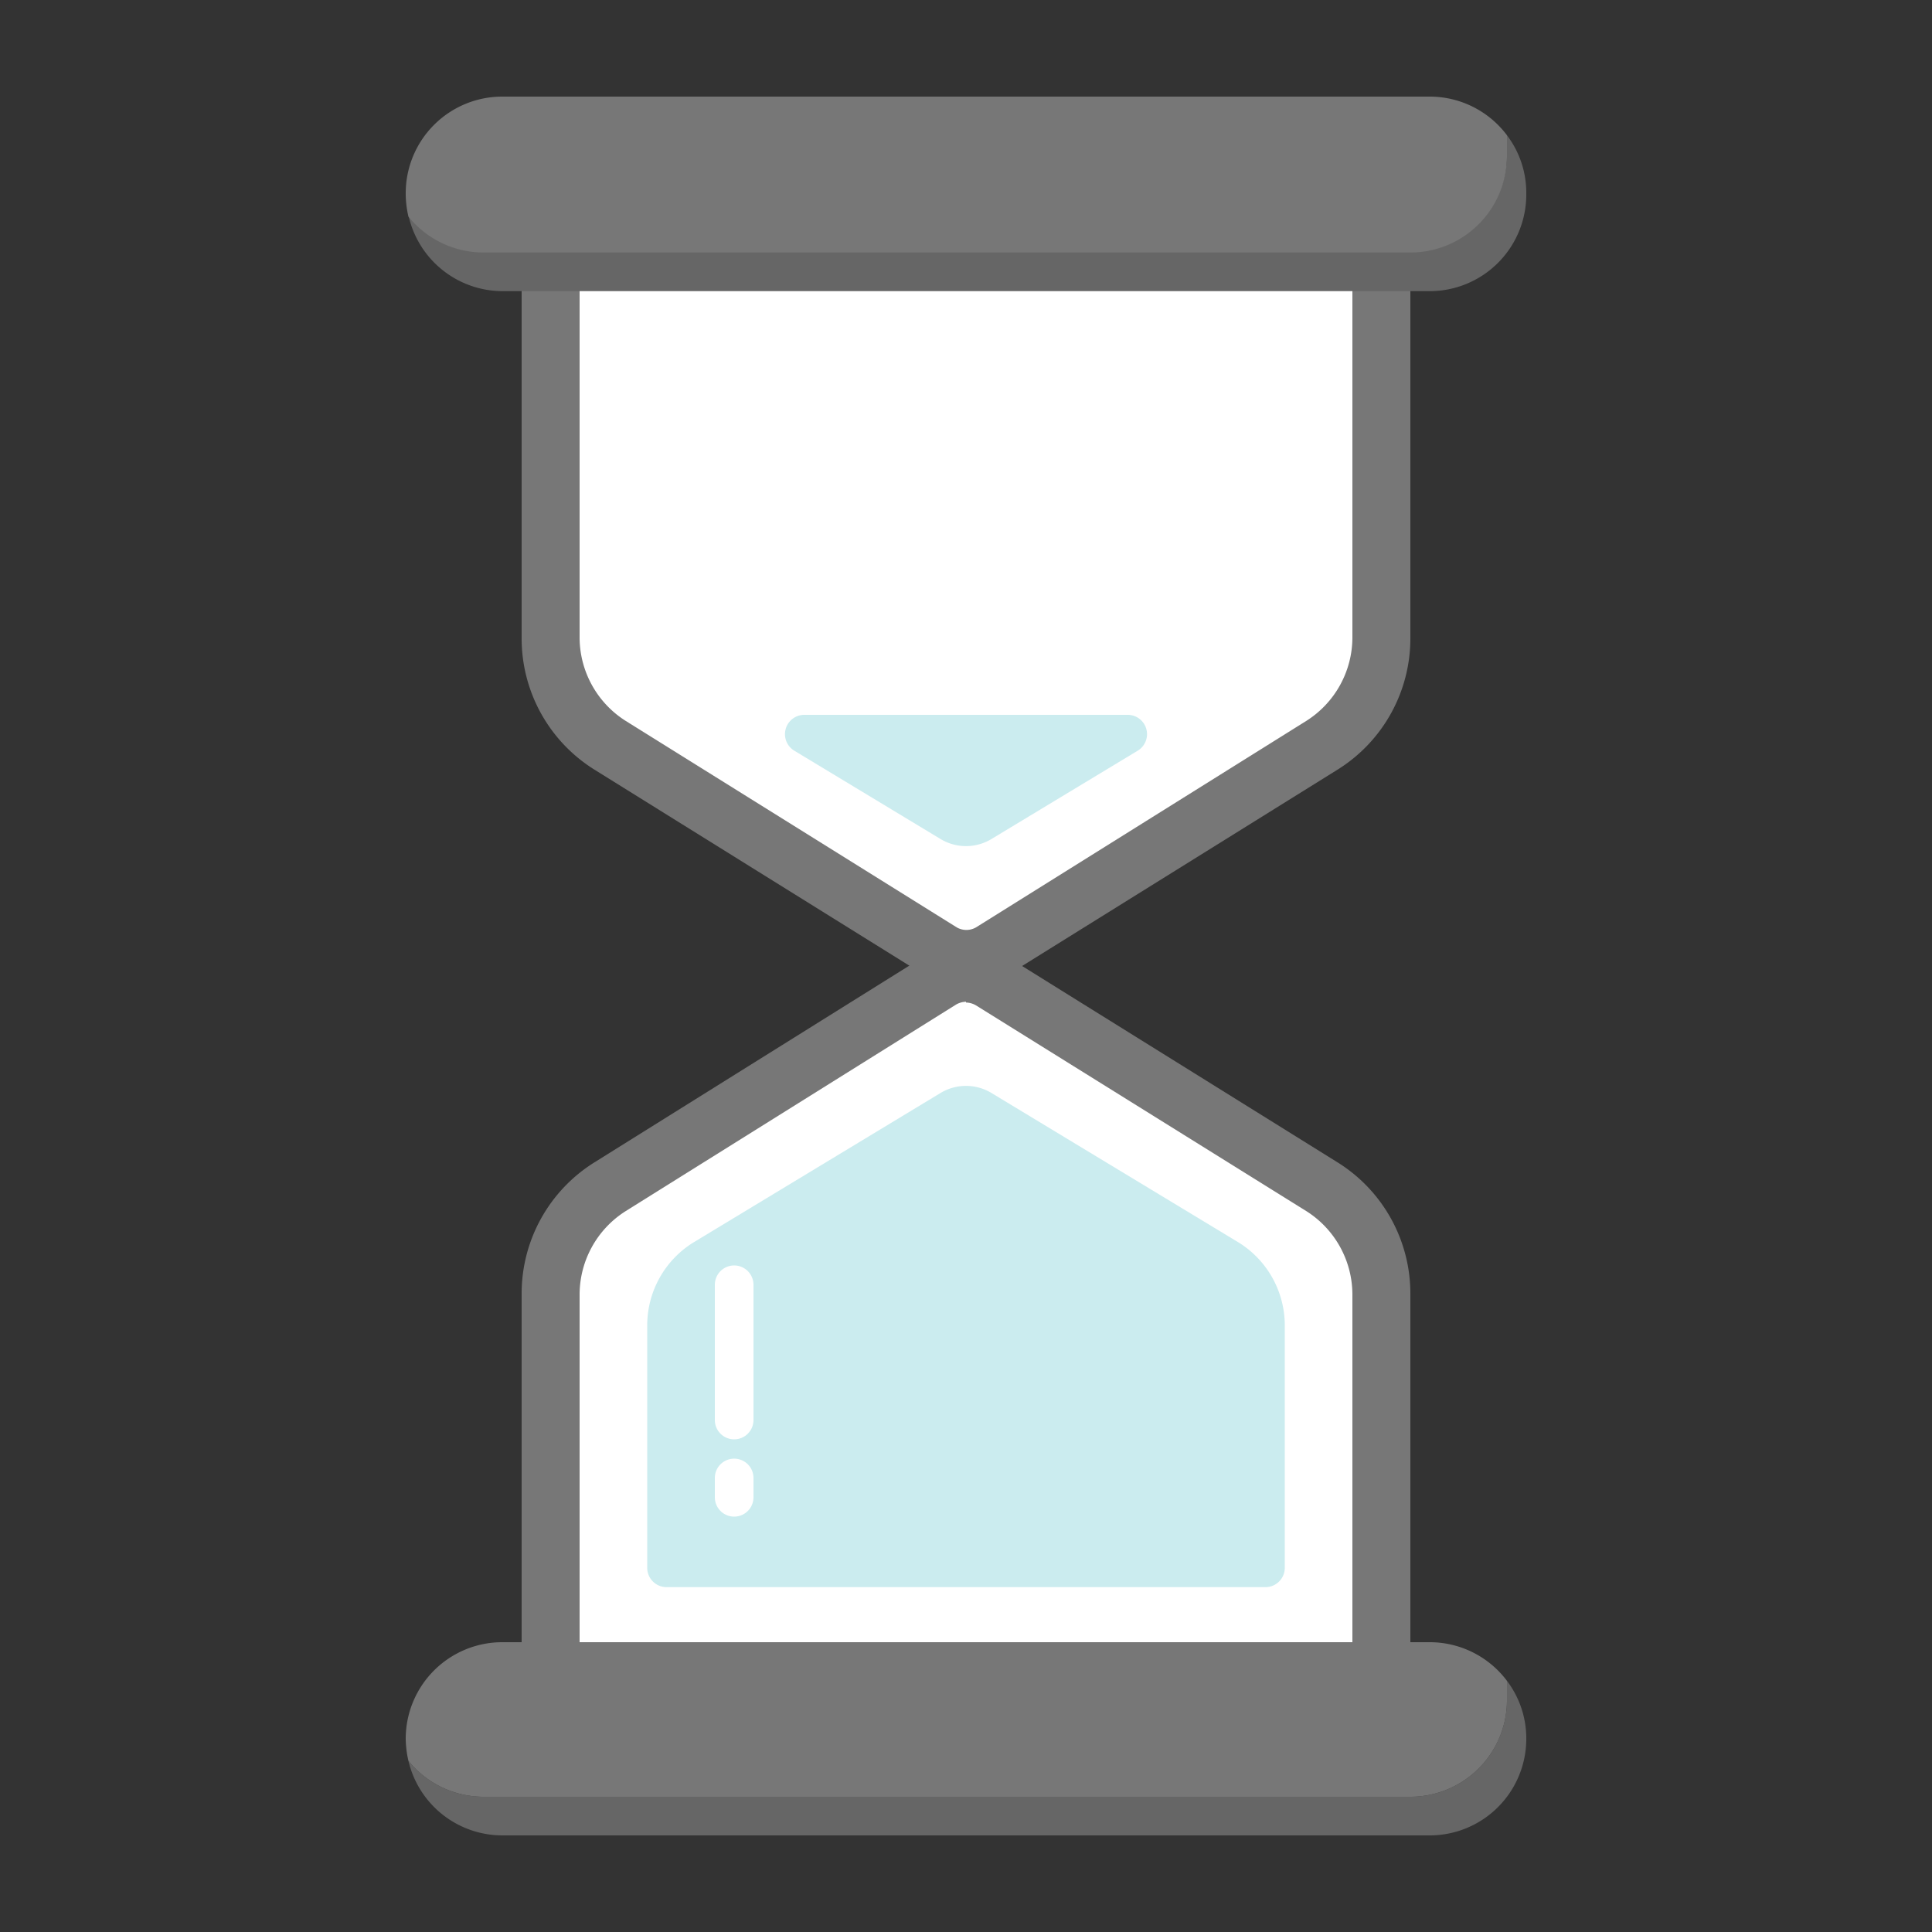 <svg id="Layer_1" data-name="Layer 1" xmlns="http://www.w3.org/2000/svg" viewBox="0 0 100 100"><rect x="0" y="0" width="100" height="100" fill="#333333" stroke="none"/><defs><style>.cls-1{fill:#fff;}.cls-2{fill:#777;}.cls-3{fill:#cbecef;}.cls-4{fill:#666;}</style></defs><title>hourglass</title><path class="cls-1" d="M50,49.61a2.44,2.44,0,0,1-1.31-.38L31.58,38.58A6.52,6.52,0,0,1,28.5,33V13h43V33a6.52,6.52,0,0,1-3.08,5.58L51.31,49.23A2.44,2.44,0,0,1,50,49.61Z"/><path class="cls-2" d="M70,14.54V33a5.12,5.12,0,0,1-2.38,4.31L50.52,48a1,1,0,0,1-1,0L32.38,37.31A5.12,5.12,0,0,1,30,33V14.54H70m3-3H27V33a8,8,0,0,0,3.79,6.85L47.9,50.5a3.92,3.92,0,0,0,4.2,0L69.21,39.85A8,8,0,0,0,73,33V11.54Z"/><path class="cls-1" d="M28.5,87V67a6.52,6.52,0,0,1,3.08-5.58L48.69,50.77a2.45,2.45,0,0,1,2.62,0L68.42,61.42A6.52,6.52,0,0,1,71.5,67V87Z"/><path class="cls-2" d="M50,51.89a1.08,1.08,0,0,1,.52.15l17.1,10.65A5.12,5.12,0,0,1,70,67V85.46H30V67a5.12,5.12,0,0,1,2.38-4.31L49.48,52a1.08,1.08,0,0,1,.52-.15m0-3a4,4,0,0,0-2.1.61L30.79,60.15A8,8,0,0,0,27,67V88.46H73V67a8,8,0,0,0-3.79-6.85L52.1,49.5a4,4,0,0,0-2.1-.61Z"/><path class="cls-3" d="M34.5,82.15a1,1,0,0,1-1-1V68.62a5.05,5.05,0,0,1,2.39-4.31l12.78-7.73a2.55,2.55,0,0,1,2.66,0l12.78,7.73a5.05,5.05,0,0,1,2.39,4.31V81.15a1,1,0,0,1-1,1Z"/><path class="cls-4" d="M78,7v1a5,5,0,0,1-5,5H25a5,5,0,0,1-3.86-1.86A5,5,0,0,0,26,15.07H74a5,5,0,0,0,5-5V10A4.93,4.93,0,0,0,78,7Z"/><path class="cls-2" d="M25,13.07H73a5,5,0,0,0,5-5V7a5,5,0,0,0-4-2H26a5,5,0,0,0-5,5v.07a5.39,5.39,0,0,0,.14,1.14A5,5,0,0,0,25,13.07Z"/><path class="cls-4" d="M78,87v1a5,5,0,0,1-5,5H25a5,5,0,0,1-3.86-1.86A5,5,0,0,0,26,95H74a5,5,0,0,0,5-5v-.07A4.93,4.93,0,0,0,78,87Z"/><path class="cls-2" d="M25,93H73a5,5,0,0,0,5-5V87a5,5,0,0,0-4-2H26a5,5,0,0,0-5,5V90a5.39,5.39,0,0,0,.14,1.14A5,5,0,0,0,25,93Z"/><path class="cls-3" d="M41.64,37a1,1,0,0,0-.52,1.86l7.55,4.56a2.55,2.55,0,0,0,2.66,0l7.55-4.56A1,1,0,0,0,58.36,37Z"/><path class="cls-1" d="M38,74.5a1,1,0,0,1-1-1v-7a1,1,0,0,1,2,0v7A1,1,0,0,1,38,74.5Z"/><path class="cls-1" d="M38,78.5a1,1,0,0,1-1-1v-1a1,1,0,0,1,2,0v1A1,1,0,0,1,38,78.5Z"/></svg>